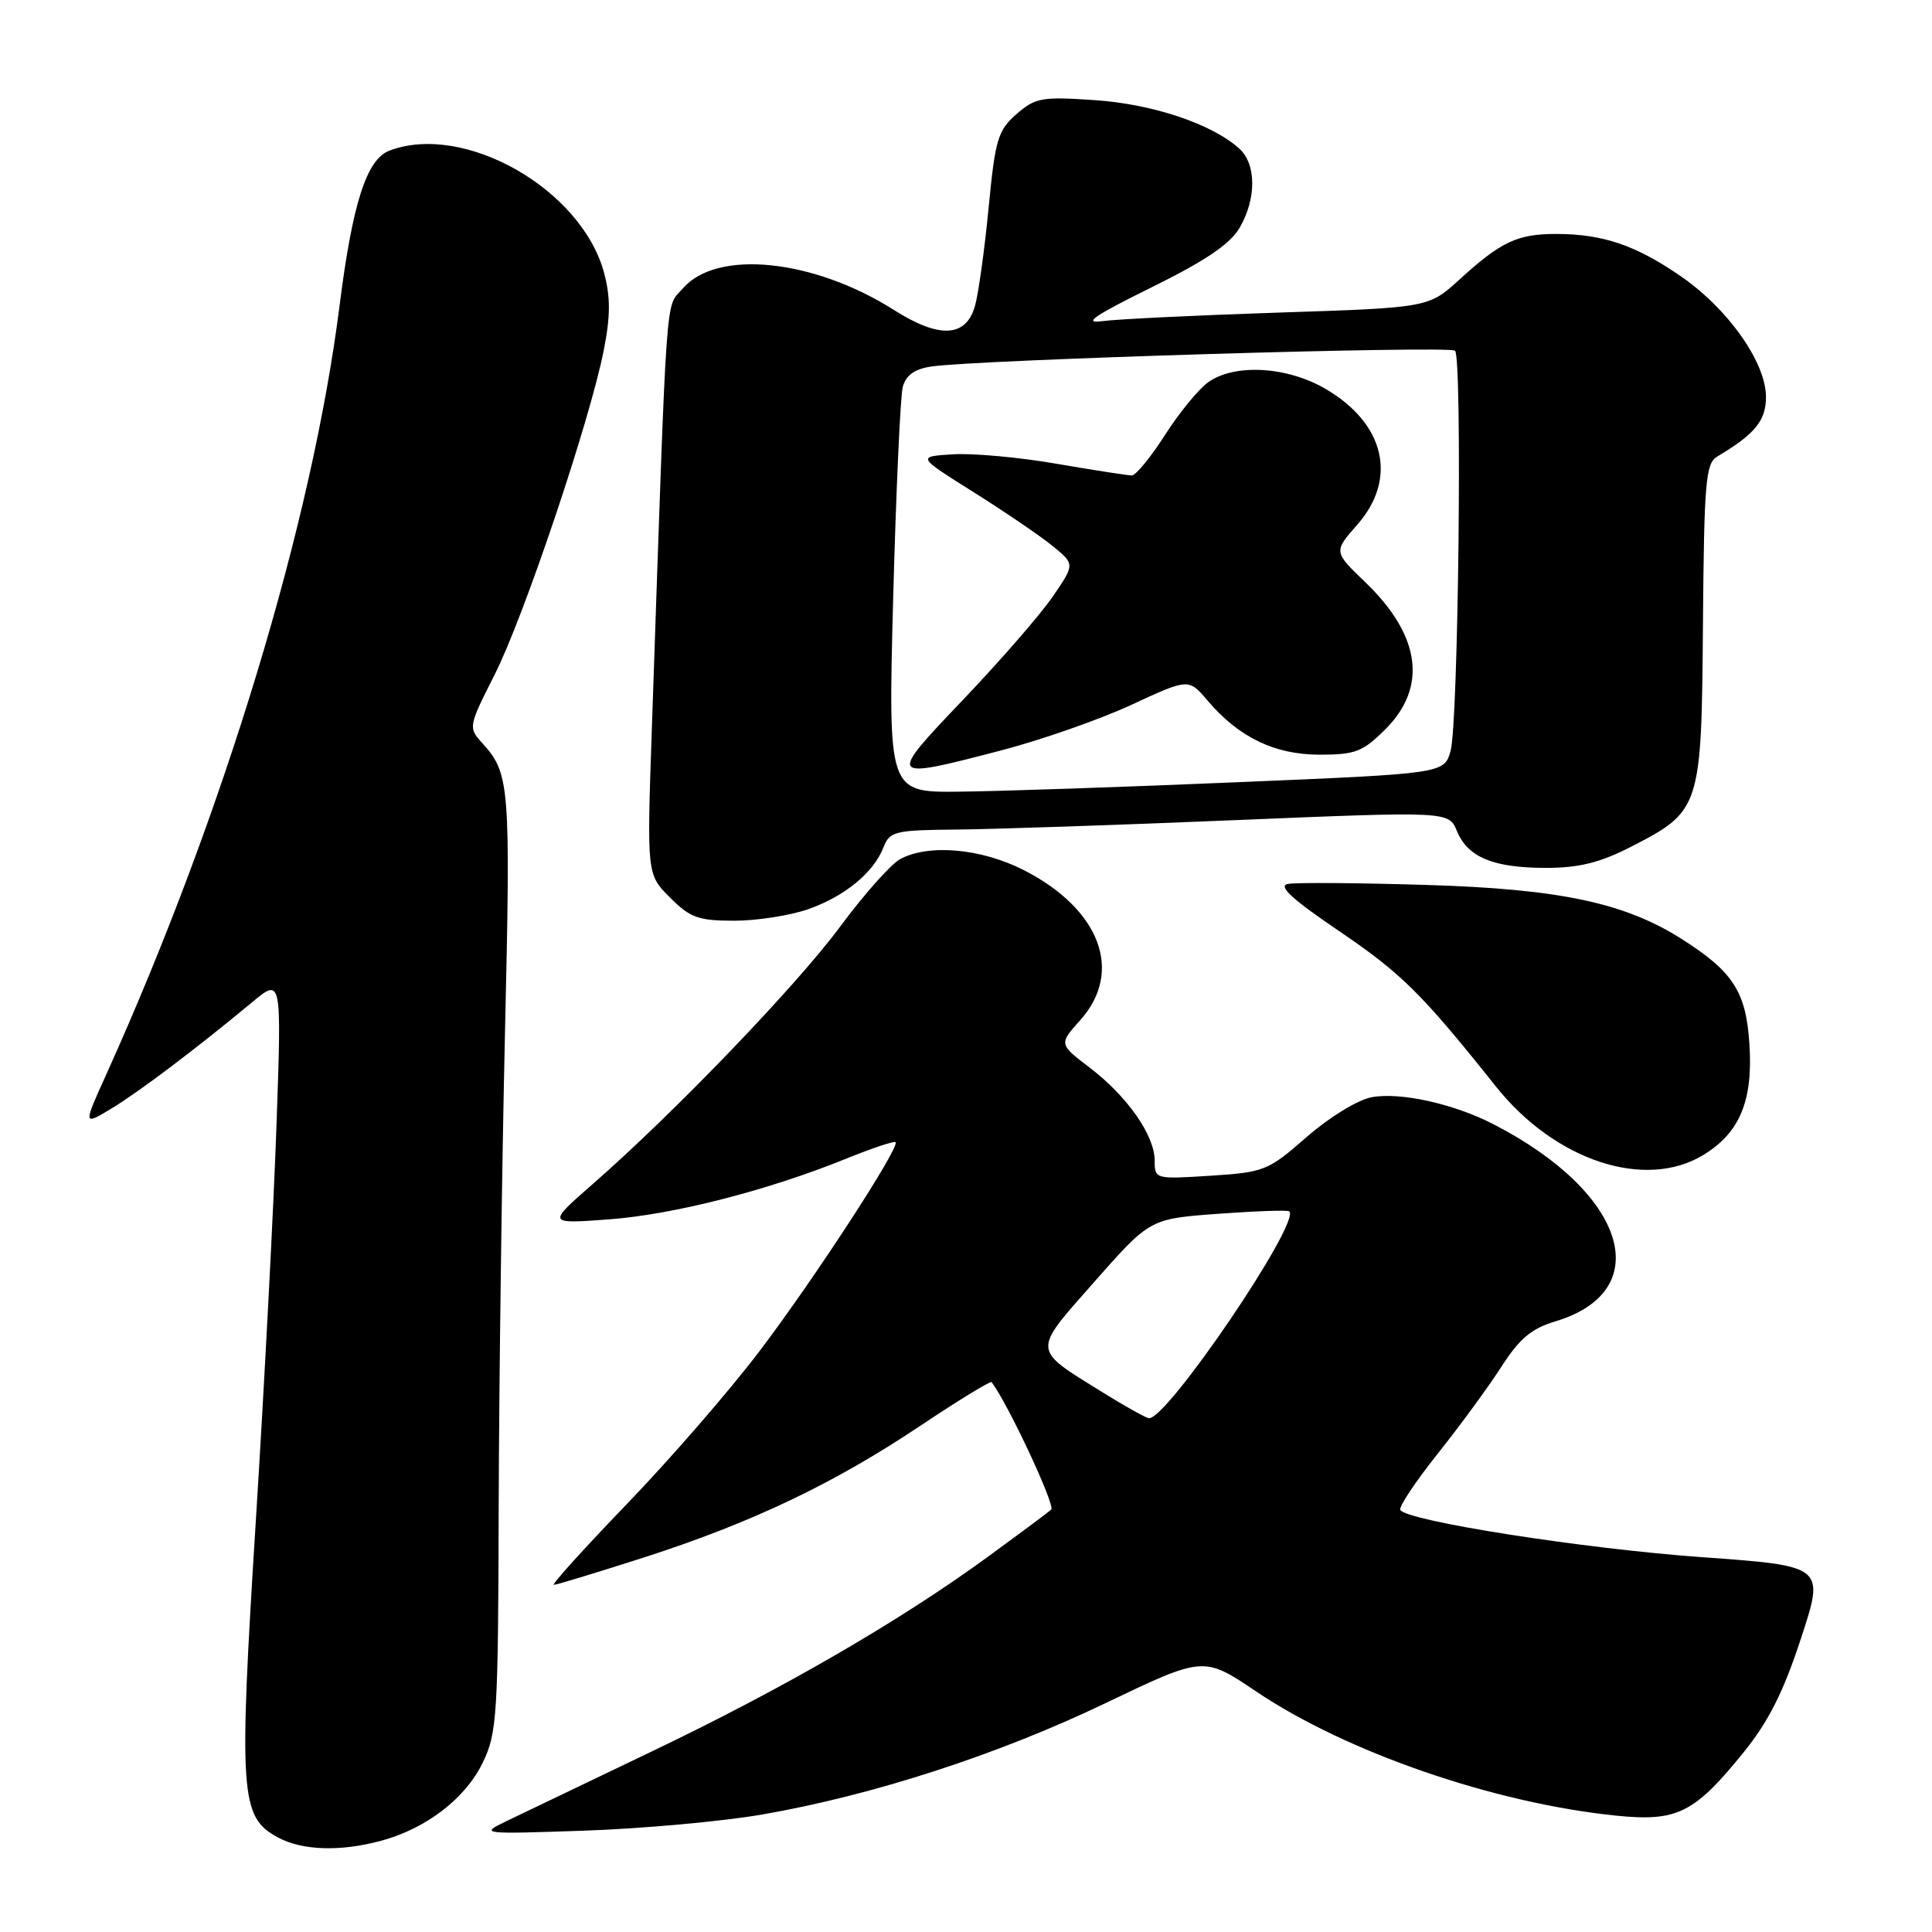 <?xml version="1.0" encoding="UTF-8" standalone="no"?>
<!DOCTYPE svg PUBLIC "-//W3C//DTD SVG 1.1//EN" "http://www.w3.org/Graphics/SVG/1.1/DTD/svg11.dtd" >
<svg xmlns="http://www.w3.org/2000/svg" xmlns:xlink="http://www.w3.org/1999/xlink" version="1.1" viewBox="0 0 256 256">
 <g >
 <path fill="currentColor"
d=" M 50.50 243.91 C 56.46 242.31 61.68 238.30 63.96 233.57 C 65.87 229.64 66.01 227.40 66.08 199.43 C 66.13 182.97 66.50 154.88 66.91 137.00 C 67.67 103.91 67.56 102.49 63.88 98.44 C 62.04 96.41 62.07 96.26 65.52 89.44 C 69.42 81.74 78.15 55.79 80.00 46.42 C 80.90 41.86 80.90 39.36 80.04 36.14 C 77.05 25.05 61.49 16.20 51.60 19.96 C 48.58 21.11 46.72 26.89 45.00 40.45 C 41.37 69.24 29.65 107.87 14.10 142.33 C 11.01 149.15 11.01 149.15 14.76 146.89 C 18.49 144.63 26.02 138.94 33.41 132.80 C 37.32 129.55 37.32 129.55 36.64 149.02 C 36.27 159.74 35.04 183.35 33.90 201.49 C 31.62 237.83 31.82 240.75 36.79 243.45 C 40.04 245.21 45.05 245.38 50.50 243.91 Z  M 101.00 240.43 C 115.65 237.89 132.21 232.52 146.50 225.67 C 159.50 219.44 159.50 219.44 166.48 224.15 C 178.45 232.20 197.97 238.93 214.13 240.58 C 222.22 241.40 224.49 240.28 231.00 232.24 C 234.34 228.12 236.31 224.21 238.64 217.09 C 241.79 207.50 241.79 207.50 225.47 206.33 C 209.85 205.21 186.46 201.55 185.55 200.08 C 185.31 199.70 187.52 196.37 190.46 192.68 C 193.40 188.99 197.20 183.80 198.91 181.15 C 201.32 177.39 202.91 176.04 206.06 175.10 C 219.58 171.05 215.51 158.03 197.88 148.96 C 192.63 146.25 185.52 144.68 181.75 145.39 C 179.90 145.73 176.14 148.04 173.14 150.66 C 168.03 155.13 167.53 155.33 160.41 155.79 C 153.06 156.26 153.00 156.24 153.00 153.78 C 153.00 150.45 149.38 145.27 144.39 141.47 C 140.30 138.35 140.30 138.35 143.15 135.16 C 148.89 128.74 145.78 120.48 135.69 115.31 C 130.03 112.42 123.06 111.79 119.27 113.84 C 118.05 114.50 114.48 118.52 111.34 122.76 C 105.54 130.60 89.40 147.40 78.50 156.93 C 72.50 162.18 72.50 162.18 80.71 161.57 C 89.29 160.93 101.78 157.73 112.20 153.50 C 115.58 152.13 118.49 151.16 118.67 151.34 C 119.29 151.96 107.96 169.38 100.68 178.98 C 96.73 184.20 88.83 193.31 83.12 199.23 C 77.41 205.16 73.03 210.00 73.39 210.00 C 73.74 210.00 79.09 208.37 85.27 206.39 C 99.60 201.78 110.48 196.60 121.98 188.90 C 127.01 185.54 131.25 182.95 131.39 183.14 C 133.55 185.97 139.88 199.50 139.29 200.03 C 138.86 200.42 135.12 203.20 131.00 206.21 C 119.23 214.80 103.88 223.69 86.50 232.01 C 77.70 236.22 68.92 240.43 67.00 241.36 C 63.57 243.02 63.80 243.04 77.50 242.57 C 85.20 242.30 95.78 241.34 101.00 240.43 Z  M 225.70 153.04 C 230.53 150.10 232.29 145.87 231.81 138.38 C 231.37 131.44 229.67 128.78 222.91 124.47 C 215.32 119.63 206.71 117.79 189.00 117.26 C 179.92 116.98 171.66 116.92 170.64 117.13 C 169.30 117.40 171.22 119.16 177.45 123.38 C 185.74 129.01 188.40 131.65 198.21 143.96 C 206.05 153.80 217.99 157.74 225.70 153.04 Z  M 107.10 120.47 C 111.97 118.75 115.78 115.61 117.08 112.25 C 117.89 110.16 118.58 109.99 126.73 109.92 C 131.55 109.88 148.20 109.32 163.73 108.67 C 191.97 107.50 191.97 107.50 193.05 110.12 C 194.49 113.60 197.88 115.00 204.87 115.00 C 209.20 115.00 211.99 114.31 216.02 112.25 C 225.36 107.47 225.46 107.16 225.65 82.69 C 225.80 63.94 226.01 61.40 227.52 60.51 C 232.54 57.52 234.00 55.75 234.00 52.60 C 234.00 48.03 228.99 40.93 222.71 36.60 C 216.73 32.48 212.36 31.00 206.19 31.00 C 201.06 31.00 198.87 32.03 193.40 37.03 C 189.29 40.77 189.29 40.77 169.40 41.42 C 158.45 41.78 147.93 42.29 146.00 42.56 C 143.40 42.92 145.07 41.78 152.50 38.12 C 159.70 34.57 162.99 32.35 164.25 30.19 C 166.50 26.33 166.49 21.75 164.21 19.69 C 160.61 16.43 152.75 13.79 145.08 13.27 C 138.04 12.79 137.19 12.94 134.69 15.12 C 132.23 17.27 131.87 18.46 131.00 27.50 C 130.47 33.00 129.66 38.85 129.20 40.50 C 128.03 44.71 124.50 44.91 118.48 41.09 C 107.79 34.31 94.98 33.00 90.48 38.22 C 88.12 40.98 88.44 36.32 86.37 96.68 C 85.71 115.87 85.71 115.87 88.78 118.93 C 91.45 121.61 92.55 122.00 97.30 122.00 C 100.30 122.00 104.70 121.31 107.10 120.47 Z  M 146.11 184.50 C 136.66 178.63 136.71 179.26 145.03 169.82 C 152.37 161.50 152.37 161.50 161.43 160.83 C 166.42 160.47 170.65 160.32 170.84 160.51 C 172.35 162.02 154.59 188.18 152.23 187.92 C 151.83 187.88 149.08 186.34 146.11 184.50 Z  M 118.35 79.25 C 118.73 65.09 119.30 52.50 119.62 51.27 C 120.04 49.73 121.18 48.90 123.36 48.57 C 129.36 47.66 192.10 45.77 192.80 46.47 C 193.78 47.47 193.24 95.83 192.21 99.50 C 191.36 102.50 191.36 102.50 163.93 103.65 C 148.84 104.29 132.27 104.85 127.09 104.90 C 117.68 105.00 117.68 105.00 118.35 79.25 Z  M 132.52 99.47 C 137.88 98.08 145.69 95.35 149.88 93.41 C 157.50 89.88 157.50 89.88 160.00 92.82 C 164.16 97.71 168.88 99.99 174.85 100.00 C 179.60 100.00 180.58 99.62 183.60 96.60 C 189.17 91.03 188.23 84.17 180.91 77.15 C 176.70 73.10 176.70 73.10 179.85 69.52 C 185.21 63.42 183.51 56.14 175.66 51.54 C 170.57 48.56 163.66 48.15 160.13 50.62 C 158.86 51.51 156.27 54.66 154.38 57.62 C 152.49 60.58 150.50 63.00 149.97 63.00 C 149.44 63.00 144.95 62.30 139.99 61.45 C 135.04 60.59 128.85 60.03 126.24 60.20 C 121.50 60.50 121.50 60.50 129.00 65.21 C 133.12 67.80 137.84 71.01 139.47 72.34 C 142.44 74.76 142.44 74.76 139.47 79.08 C 137.84 81.46 132.51 87.58 127.63 92.70 C 117.52 103.30 117.56 103.36 132.52 99.47 Z "/>
</g>
</svg>